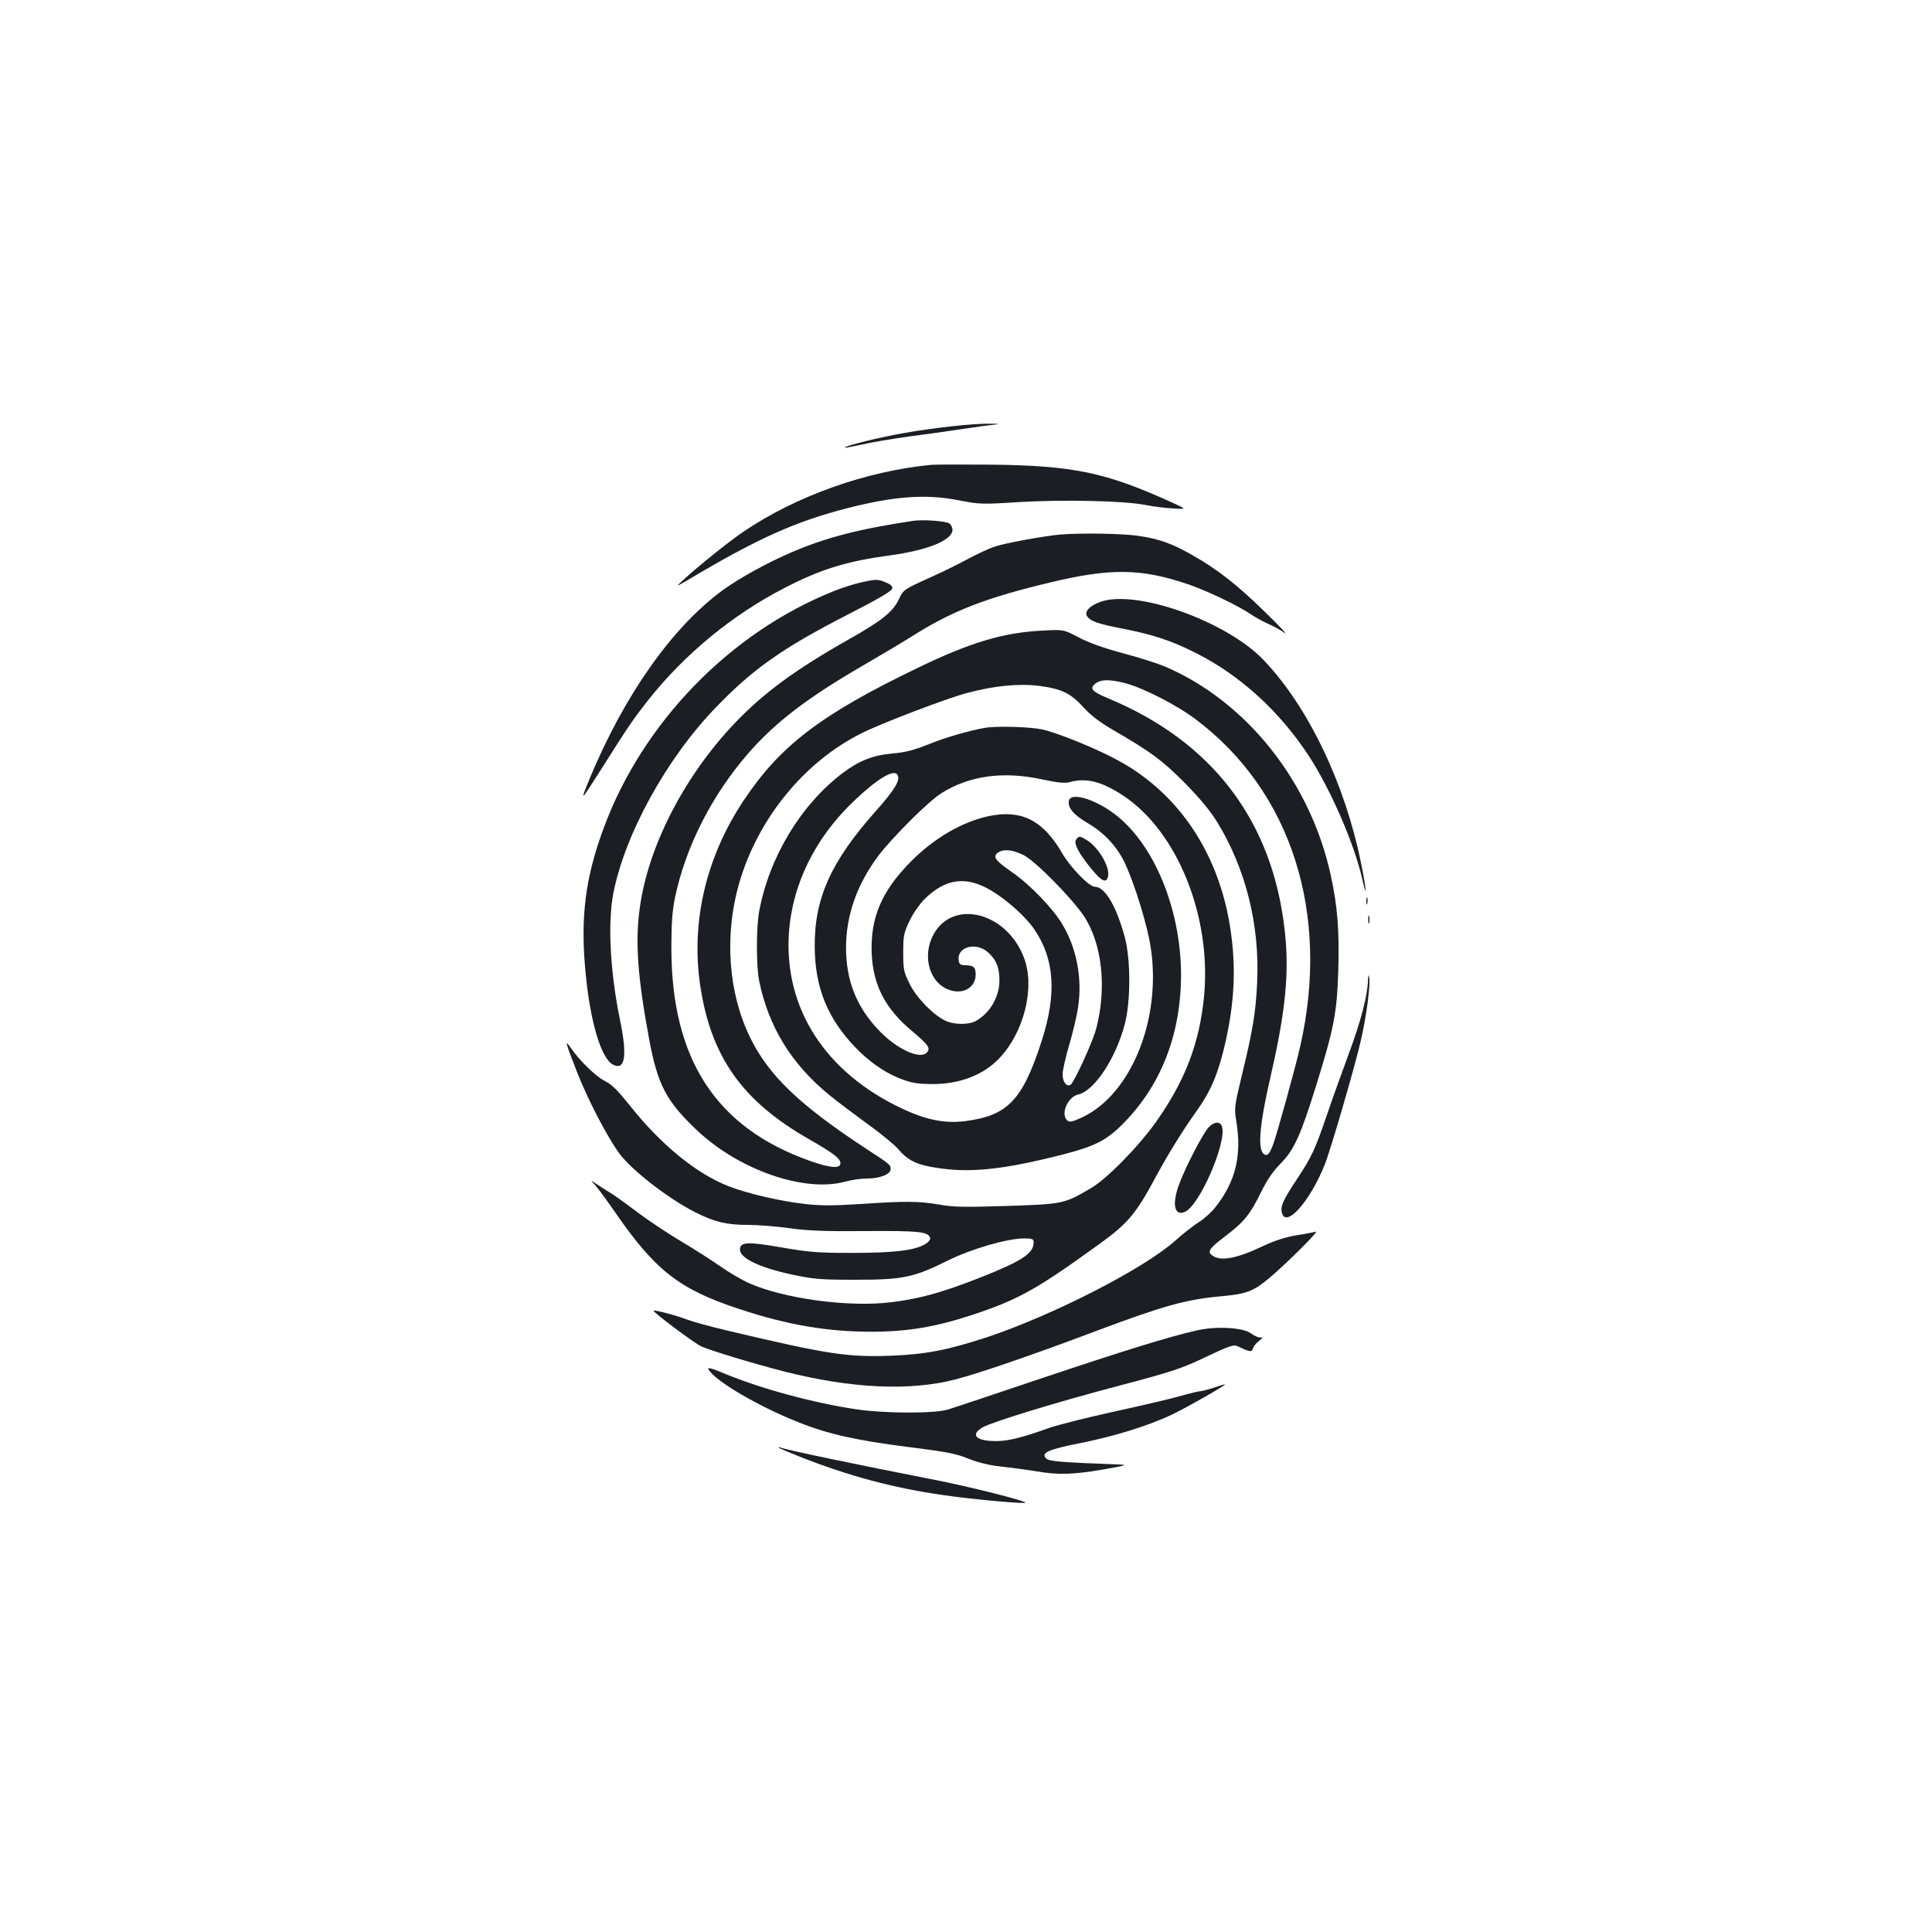 <?xml version="1.0" standalone="no"?>
<!DOCTYPE svg PUBLIC "-//W3C//DTD SVG 20010904//EN"
 "http://www.w3.org/TR/2001/REC-SVG-20010904/DTD/svg10.dtd">
<svg version="1.0" xmlns="http://www.w3.org/2000/svg"
 width="1000pt" height="1000pt" viewBox="0 0 1000 1000"
 preserveAspectRatio="xMidYMid meet">
<g transform="translate(0,1000) scale(0.1,-0.1)"
fill="#1b1f23" stroke="none">
<path d="M4931 7794 c-67 -7 -178 -22 -244 -34 -120 -20 -321 -69 -314 -77 2
-2 42 6 88 16 46 11 154 29 239 41 85 11 214 29 285 40 72 11 148 21 170 23
22 2 9 4 -30 4 -38 1 -126 -5 -194 -13z"/>
<path d="M4820 7594 c-336 -32 -699 -161 -972 -346 -69 -46 -234 -179 -303
-242 -50 -46 -50 -46 15 -8 361 215 559 304 831 373 245 62 405 73 579 38 99
-19 116 -20 300 -8 235 14 544 7 655 -14 44 -9 111 -17 149 -19 69 -4 69 -4
-5 30 -345 157 -511 192 -939 197 -146 1 -285 1 -310 -1z"/>
<path d="M4725 7304 c-278 -42 -445 -85 -622 -160 -129 -55 -276 -136 -364
-200 -262 -193 -509 -544 -689 -979 -48 -117 -46 -116 50 35 156 247 178 278
254 375 190 240 438 444 709 583 186 96 319 137 541 167 199 27 326 79 326
133 0 11 -7 25 -15 32 -16 13 -136 22 -190 14z"/>
<path d="M5485 7233 c-86 -8 -288 -45 -339 -63 -29 -10 -89 -38 -132 -61 -44
-24 -126 -65 -184 -91 -155 -70 -153 -69 -177 -119 -31 -66 -89 -112 -259
-208 -276 -156 -441 -277 -589 -432 -262 -274 -452 -642 -494 -962 -24 -174
-10 -359 49 -676 44 -237 89 -321 247 -471 218 -206 557 -324 768 -266 32 9
83 16 112 16 68 0 123 22 123 49 0 22 -5 26 -125 104 -345 226 -505 379 -601
574 -115 234 -136 531 -58 802 97 334 336 627 632 775 100 51 447 183 547 209
143 38 267 50 373 37 116 -15 164 -38 230 -111 37 -41 84 -77 151 -116 200
-116 255 -157 371 -273 78 -79 132 -144 169 -203 148 -241 222 -533 208 -832
-7 -153 -23 -250 -79 -480 -39 -162 -40 -173 -29 -238 29 -177 -3 -312 -107
-444 -22 -28 -61 -63 -87 -79 -26 -16 -80 -58 -120 -94 -164 -147 -634 -387
-975 -501 -202 -66 -316 -89 -495 -96 -229 -9 -331 7 -855 131 -80 19 -171 44
-204 56 -54 21 -168 51 -173 46 -6 -6 210 -168 247 -185 53 -23 266 -88 430
-130 347 -88 648 -102 885 -41 126 33 409 130 737 254 339 127 458 160 633
176 134 12 171 25 250 91 82 67 267 251 246 244 -10 -3 -56 -12 -102 -19 -58
-10 -114 -28 -179 -59 -134 -63 -215 -77 -257 -44 -25 19 -12 37 66 96 101 77
131 114 188 230 32 65 63 110 101 148 70 71 103 143 186 409 92 298 106 372
113 594 6 198 -4 329 -38 485 -104 486 -436 904 -859 1085 -41 17 -141 49
-222 70 -99 27 -172 53 -225 81 -78 41 -78 41 -188 35 -202 -10 -375 -62 -645
-193 -501 -241 -713 -403 -902 -688 -194 -292 -272 -626 -224 -954 55 -369
216 -599 561 -796 129 -74 165 -101 165 -126 0 -29 -52 -25 -157 12 -487 172
-718 526 -718 1104 0 128 5 192 19 260 55 263 192 532 381 748 141 161 306
287 600 457 88 51 207 122 264 158 195 122 372 190 696 267 311 75 470 73 708
-7 97 -32 265 -112 332 -158 22 -15 62 -37 89 -49 28 -12 66 -33 85 -47 20
-14 -26 35 -103 110 -145 141 -243 218 -373 292 -105 60 -171 84 -278 100 -81
13 -307 16 -410 7z m339 -769 c90 -23 269 -114 366 -188 494 -372 696 -1004
540 -1691 -24 -108 -120 -453 -140 -508 -15 -41 -27 -57 -38 -55 -46 9 -38
137 28 422 74 323 94 525 70 737 -62 568 -373 979 -913 1204 -86 36 -99 51
-68 76 28 23 73 24 155 3z"/>
<path d="M4455 6985 c-33 -7 -95 -27 -138 -44 -537 -214 -990 -680 -1192
-1226 -96 -258 -122 -466 -94 -751 24 -253 80 -441 141 -474 63 -34 76 44 38
226 -52 253 -65 502 -36 657 59 307 275 700 530 964 194 202 347 309 686 483
149 76 226 121 228 133 3 12 -7 22 -32 32 -42 18 -52 18 -131 0z"/>
<path d="M5696 6885 c-54 -19 -84 -50 -70 -73 17 -27 52 -40 185 -66 155 -30
252 -62 377 -125 231 -116 436 -303 588 -536 112 -173 232 -449 274 -630 27
-120 24 -65 -6 81 -83 409 -273 806 -503 1047 -191 201 -659 368 -845 302z"/>
<path d="M5100 6233 c-78 -13 -208 -50 -295 -86 -76 -30 -121 -42 -187 -47
-99 -9 -171 -37 -256 -101 -218 -165 -382 -438 -433 -719 -15 -85 -15 -279 0
-355 48 -238 167 -433 365 -594 39 -32 128 -99 198 -150 70 -50 142 -110 160
-132 40 -48 85 -73 158 -87 174 -34 336 -23 613 43 228 54 290 82 378 167 206
201 313 472 312 788 -2 317 -124 633 -309 798 -108 97 -264 151 -272 95 -5
-35 26 -71 97 -113 88 -51 155 -124 196 -213 51 -112 114 -318 131 -430 57
-370 -100 -760 -354 -880 -50 -23 -65 -27 -77 -17 -38 31 1 123 56 135 82 18
193 184 240 361 32 117 32 336 1 453 -44 162 -103 261 -155 261 -29 0 -126 99
-170 175 -98 169 -210 226 -378 191 -139 -29 -287 -116 -406 -237 -152 -154
-209 -292 -201 -478 8 -162 71 -283 209 -398 83 -70 96 -88 78 -109 -34 -42
-158 15 -253 116 -115 122 -167 257 -167 428 1 166 57 325 167 472 72 95 260
283 326 324 144 91 318 115 517 73 83 -18 123 -22 145 -16 86 25 167 5 278
-68 282 -185 460 -627 420 -1042 -24 -241 -97 -433 -247 -646 -93 -131 -256
-297 -340 -346 -139 -81 -142 -81 -433 -91 -219 -7 -279 -6 -350 7 -106 18
-174 19 -409 3 -142 -9 -205 -9 -285 0 -136 16 -294 53 -394 91 -169 65 -356
218 -518 424 -57 71 -89 104 -124 121 -49 25 -130 104 -177 171 -35 51 -29 31
36 -135 56 -140 153 -326 215 -411 65 -87 253 -233 393 -304 100 -50 162 -65
271 -65 53 0 150 -8 215 -17 94 -13 181 -17 395 -15 276 2 322 -3 334 -34 3
-9 -6 -22 -26 -34 -54 -32 -159 -45 -378 -45 -179 0 -226 4 -369 29 -173 30
-211 28 -211 -12 0 -45 104 -94 273 -130 109 -23 145 -26 327 -26 244 0 300
12 475 99 120 60 309 115 396 115 43 0 49 -3 49 -21 0 -57 -59 -96 -285 -185
-192 -75 -305 -106 -449 -124 -221 -28 -562 18 -742 100 -36 16 -99 53 -142
83 -42 30 -135 89 -205 131 -71 42 -171 109 -223 148 -53 40 -116 86 -142 102
-26 16 -60 38 -77 49 -30 20 -30 20 -3 -9 14 -16 59 -77 100 -136 209 -304
334 -401 643 -503 253 -84 463 -119 695 -118 183 1 327 26 515 88 240 80 331
131 665 373 135 98 181 152 275 327 68 127 144 250 219 355 75 105 113 197
150 360 51 229 55 423 15 638 -70 366 -275 658 -579 820 -113 61 -312 141
-388 157 -62 13 -233 18 -292 8z m-455 -243 c17 -27 -13 -77 -111 -187 -234
-263 -320 -454 -317 -708 2 -208 67 -368 212 -518 65 -68 144 -124 216 -154
72 -29 99 -34 189 -34 135 1 255 47 336 131 130 134 189 369 130 523 -90 238
-372 307 -471 115 -57 -111 -16 -248 85 -282 72 -25 136 13 136 80 0 37 -10
47 -54 48 -26 1 -32 5 -34 28 -8 66 87 93 148 42 46 -39 63 -80 63 -149 0 -86
-51 -172 -125 -211 -37 -19 -112 -18 -155 3 -63 30 -150 119 -185 191 -30 61
-33 74 -33 162 0 86 3 101 32 162 17 37 52 87 76 112 110 109 216 124 345 48
83 -49 180 -136 224 -200 107 -155 119 -338 38 -585 -98 -302 -175 -382 -395
-410 -105 -13 -202 6 -330 67 -393 186 -605 515 -582 900 16 257 135 499 340
693 119 113 203 163 222 133z m653 -416 c61 -30 253 -226 314 -318 92 -142
117 -366 63 -576 -17 -69 -115 -282 -134 -295 -20 -12 -41 16 -41 54 0 20 15
88 34 152 19 64 40 152 46 195 23 148 -7 307 -82 431 -47 80 -168 205 -256
266 -90 62 -105 82 -78 103 29 21 76 17 134 -12z"/>
<path d="M5571 5656 c-16 -19 10 -69 76 -151 55 -67 79 -79 88 -42 12 47 -48
151 -109 188 -37 23 -40 23 -55 5z"/>
<path d="M7072 5335 c0 -16 2 -22 5 -12 2 9 2 23 0 30 -3 6 -5 -1 -5 -18z"/>
<path d="M7082 5240 c0 -19 2 -27 5 -17 2 9 2 25 0 35 -3 9 -5 1 -5 -18z"/>
<path d="M7081 4929 c-3 -85 -36 -212 -103 -392 -39 -106 -90 -248 -113 -317
-59 -171 -76 -208 -150 -320 -73 -110 -89 -144 -80 -177 20 -82 144 56 221
247 31 76 160 520 189 650 28 122 49 285 42 320 -3 19 -5 16 -6 -11z"/>
<path d="M6255 4164 c-29 -32 -117 -200 -150 -289 -41 -107 -27 -173 29 -147
76 34 217 361 191 441 -9 29 -41 26 -70 -5z"/>
<path d="M6196 3114 c-137 -30 -382 -106 -808 -249 -238 -80 -455 -153 -483
-161 -69 -21 -326 -20 -470 1 -222 33 -493 106 -684 185 -92 38 -102 38 -65
-1 63 -65 269 -181 453 -253 148 -59 298 -92 557 -125 202 -25 254 -35 319
-62 51 -20 108 -34 169 -40 50 -6 130 -16 177 -24 117 -20 190 -18 349 9 119
21 129 24 80 26 -300 11 -360 16 -375 31 -29 29 11 47 174 79 178 35 361 92
481 150 80 39 270 147 270 154 0 2 -24 -5 -52 -15 -29 -10 -61 -18 -70 -19
-10 0 -56 -11 -102 -24 -47 -14 -201 -50 -343 -81 -142 -31 -296 -70 -343 -86
-133 -48 -210 -68 -272 -68 -105 -1 -139 32 -72 71 48 28 388 132 719 219 269
71 314 87 438 146 115 55 142 64 160 56 68 -32 76 -33 82 -13 3 11 17 28 31
39 21 16 22 20 7 18 -10 0 -32 9 -49 22 -41 30 -178 38 -278 15z"/>
<path d="M4030 2507 c3 -3 50 -23 105 -45 254 -101 490 -164 750 -201 132 -19
370 -42 418 -40 46 1 -284 85 -488 124 -344 67 -736 148 -770 161 -11 4 -18 5
-15 1z"/>
</g>
</svg>
